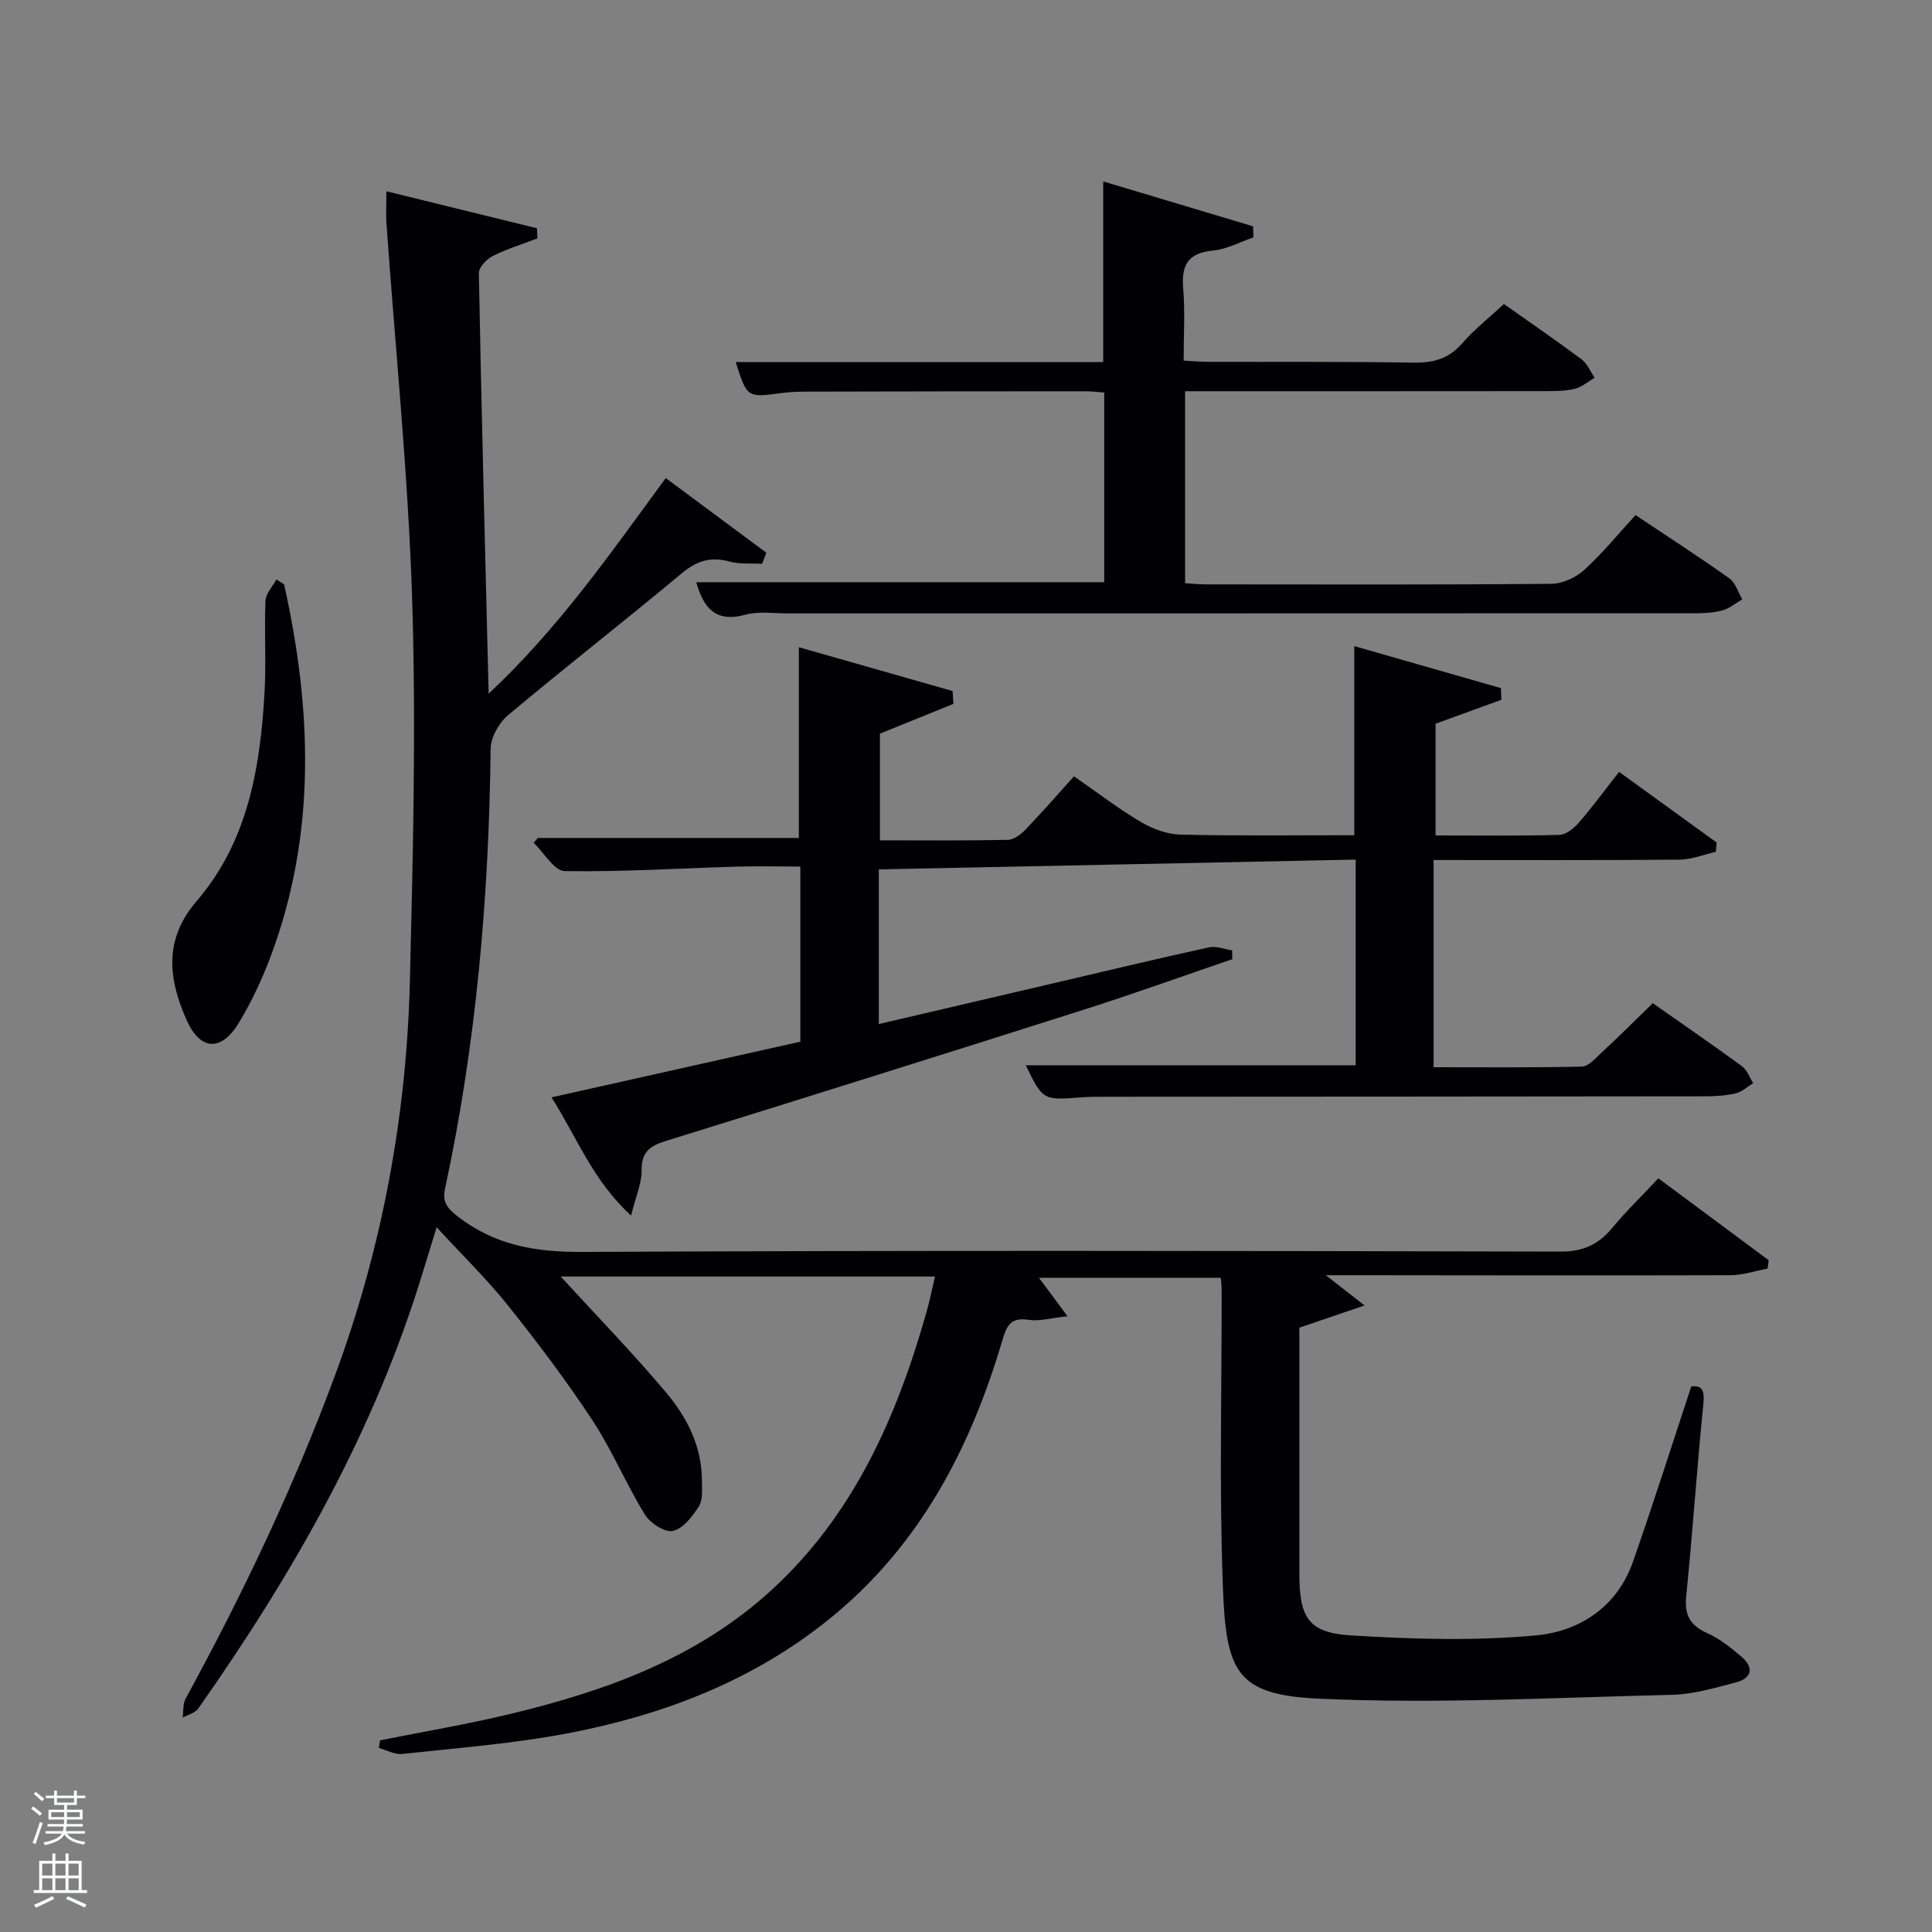 <svg enable-background="new 0 0 400 400" viewBox="0 0 400 400" xmlns="http://www.w3.org/2000/svg"><rect x="0" y="0" width="400" height="400" fill="#808080" stroke="none"/><path d="m6.44 374.46.42-.45c.65.47 1.27.95 1.85 1.44l-.45.49c-.65-.56-1.25-1.06-1.82-1.48m.93 7.33-.63-.26c.55-1.36 1.05-2.8 1.52-4.33.19.1.38.19.59.27-.46 1.29-.95 2.73-1.48 4.32m-.38-10.38.44-.42c.43.34 1.01.82 1.74 1.44l-.49.49c-.53-.51-1.09-1.01-1.69-1.51m2.5.35h1.72v-1.04h.59v1.04h3.52v-1.04h.59v1.04h1.75v.53h-1.75v1.42h-2.03v.97h3.22v2.03h-3.24c0 .35-.01.66-.03.93h3.32v.53h-3.37c-.03.27-.08.58-.15.94h3.96v.53h-3.71c.67.92 1.93 1.48 3.79 1.68-.13.24-.23.44-.29.59-2.13-.38-3.48-1.08-4.04-2.12-.43.97-1.77 1.72-4.03 2.23-.09-.19-.2-.37-.33-.55 2.1-.42 3.37-1.03 3.81-1.83h-3.36v-.53h3.58c.08-.29.13-.61.16-.94h-3.33v-.53h3.39c.02-.27.04-.58.04-.93h-3.23v-2.03h3.25v-.97h-2.07v-1.42h-1.73zm1.12 3.44v1h2.65c.01-.3.02-.44.02-.4v-.25-.35zm1.19-2h3.52v-.91h-3.52zm4.71 2h-2.63v.59c0 .15-.01.28-.01.4h2.64z" fill="#fafbfc"/><path d="m13.56 383.74h.63v1.52h2.72v6.07h1.13v.6h-11.06v-.6h1.13v-6.07h2.73v-1.52h.63v1.52h2.1v-1.52zm-2.69 8.83.38.56c-1.24.63-2.53 1.25-3.85 1.85-.1-.21-.21-.42-.34-.63 1.36-.55 2.63-1.15 3.81-1.78m-2.13-4.27h2.1v-2.45h-2.1zm0 3.04h2.1v-2.46h-2.1zm2.72-3.04h2.1v-2.45h-2.1zm0 3.04h2.1v-2.46h-2.1zm6.07 3.6c-1.41-.71-2.7-1.3-3.86-1.78l.35-.56c1.45.62 2.75 1.19 3.88 1.72zm-1.25-9.09h-2.1v2.45h2.1zm-2.09 5.49h2.1v-2.46h-2.1z" fill="#fafbfc"/><g fill="#010105"><path d="m221.01 272.52c-3.59.38-5.9 1.08-8.05.74-3.52-.55-4.48 1.01-5.37 4.04-6.67 22.62-17.22 42.87-36.01 58-15.94 12.83-34.48 19.86-54.27 23.61-11.22 2.12-22.69 2.99-34.07 4.23-1.54.17-3.19-.8-4.8-1.25.08-.52.17-1.05.25-1.57 9.04-1.81 18.15-3.34 27.11-5.5 19.74-4.75 38.6-11.57 53.92-25.6 17.05-15.62 25.96-35.87 32.11-57.6.67-2.36 1.15-4.78 1.75-7.33-26.23 0-52.11 0-77.5 0 7.27 7.94 14.88 15.75 21.87 24.07 4.29 5.1 7.36 11.11 7.37 18.13 0 1.82.25 3.99-.62 5.37-1.31 2.09-3.27 4.63-5.38 5.1-1.65.37-4.72-1.61-5.8-3.38-3.9-6.35-6.79-13.34-10.88-19.55-5.39-8.19-11.32-16.04-17.44-23.71-4.33-5.43-9.36-10.31-14.8-16.23-1.13 3.67-1.98 6.4-2.81 9.14-9.99 33-26.84 62.49-46.54 90.5-.65.93-2.13 1.27-3.23 1.89.18-1.31.01-2.82.6-3.91 11.8-21.62 22.38-43.79 30.93-66.93 9.78-26.44 14.84-53.77 15.52-81.84.64-26.29 1.29-52.63.46-78.9-.83-26.06-3.51-52.06-5.34-78.09-.1-1.79.01-3.61.01-6.35 10.65 2.62 20.91 5.14 31.17 7.66.03.7.06 1.4.09 2.1-3.09 1.18-6.29 2.16-9.23 3.64-1.28.65-2.91 2.36-2.89 3.56.54 28.58 1.29 57.16 2.03 87.06 14.53-13.61 25.15-28.97 36.67-44.64 7.03 5.22 13.93 10.34 20.83 15.46-.29.76-.59 1.53-.88 2.29-2.25-.13-4.6.12-6.72-.46-3.88-1.07-6.78-.19-9.9 2.41-11.89 9.92-24.11 19.43-35.97 29.38-1.89 1.58-3.6 4.61-3.62 6.99-.35 30.65-2.98 61.04-9.44 91.05-.58 2.7.39 3.99 2.52 5.66 7.71 6.06 16.21 7.49 25.92 7.44 67.49-.34 134.97-.23 202.46-.07 4.64.01 7.83-1.4 10.69-4.83 2.97-3.57 6.32-6.82 9.62-10.34 7.74 5.75 15.29 11.35 22.84 16.96-.08.58-.15 1.16-.23 1.73-2.56.48-5.12 1.36-7.69 1.37-25.83.08-51.66.02-77.48 0-1.83 0-3.65 0-6.3 0 2.73 2.13 4.88 3.81 8.03 6.26-5.08 1.73-8.93 3.04-13.5 4.6v4.91 45.99c0 9.18 1.85 12.27 10.77 12.82 12.74.78 25.64 1.16 38.31-.02 8.95-.84 16.72-5.91 19.99-15.24 4.16-11.87 7.96-23.86 12.07-36.29 2.14-.26 2.81.66 2.5 3.68-1.34 13.23-2.21 26.51-3.55 39.74-.4 3.95.84 6.09 4.41 7.68 2.54 1.13 4.81 2.97 6.96 4.79 2.66 2.25 2.35 4.48-1.1 5.39-4.32 1.13-8.75 2.45-13.16 2.56-24.46.58-48.97 1.93-73.36.79-17.03-.8-19.03-5.73-19.68-23.23-.76-20.47-.22-40.99-.25-61.48 0-.66-.1-1.32-.18-2.42-12.38 0-24.76 0-37.65 0 1.73 2.3 3.39 4.56 5.91 7.97z"/><path d="m342.19 207.7c6.28 4.41 12.44 8.64 18.47 13.05 1.06.78 1.56 2.31 2.32 3.5-1.2.73-2.32 1.81-3.62 2.12-2.08.48-4.27.61-6.42.61-41.5.05-82.99.07-124.49.09-1.5 0-3 .01-4.5.12-8.03.62-8.03.63-11.58-6.64h68.31c0-13.96 0-28.01 0-42.58-32.85.68-65.5 1.35-98.73 2.03v32.02c12.2-2.85 24.27-5.67 36.34-8.49 10.66-2.49 21.31-5.05 32-7.39 1.49-.33 3.21.39 4.82.62.01.61.01 1.22.02 1.83-10.28 3.51-20.5 7.2-30.85 10.49-28.79 9.16-57.61 18.2-86.47 27.16-3.25 1.01-5.02 2.27-4.97 6.05.04 2.65-1.18 5.32-2.18 9.38-7.97-7.3-11.15-16.1-16.48-24.47 17.51-3.92 34.41-7.7 51.52-11.53 0-12 0-23.79 0-36.26-4.47 0-8.92-.11-13.37.02-11.81.35-23.61 1.11-35.41.92-2.18-.04-4.29-3.81-6.43-5.86.29-.33.58-.67.87-1h54.03c0-12.84 0-25.88 0-39.49 10.54 3 21.19 6.04 31.83 9.07.06.89.12 1.77.18 2.66-5 2.03-10.01 4.05-15.22 6.16v22.09c8.97 0 17.75.09 26.52-.1 1.25-.03 2.7-1.16 3.66-2.17 3.34-3.47 6.51-7.12 10-10.98 5.18 3.59 9.37 6.82 13.89 9.48 2.42 1.42 5.42 2.53 8.18 2.59 11.96.28 23.94.12 35.96.12 0-12.99 0-25.7 0-39.15 10.08 2.89 20.22 5.79 30.36 8.7.03.8.07 1.61.1 2.41-4.47 1.63-8.94 3.25-13.63 4.96v23.13c8.71 0 17.16.12 25.61-.12 1.39-.04 3.03-1.34 4.04-2.51 2.92-3.39 5.59-7.01 8.34-10.53 7.97 5.77 14.09 10.2 20.21 14.63-.06.64-.12 1.28-.18 1.92-2.51.57-5.01 1.6-7.52 1.62-16.82.15-33.64.08-50.91.08v42.9c10.51 0 20.61.1 30.7-.13 1.33-.03 2.73-1.64 3.9-2.73 3.55-3.28 6.96-6.68 10.78-10.4z"/><path d="m311.37 62.94c5.56 3.94 10.92 7.61 16.12 11.49 1.17.88 1.79 2.5 2.66 3.78-1.35.79-2.62 1.91-4.08 2.28-1.9.48-3.95.48-5.93.49-24.81.03-49.61.02-74.78.02v39.74c1.43.09 2.88.25 4.32.25 23.83.02 47.65.09 71.47-.11 2.32-.02 5.09-1.29 6.83-2.87 3.8-3.45 7.07-7.48 10.64-11.37 7.08 4.73 13.35 8.78 19.42 13.1 1.28.91 1.81 2.88 2.68 4.35-1.38.79-2.67 1.9-4.15 2.3-1.88.5-3.92.58-5.89.58-62.48.03-124.96.02-187.44.03-3 0-6.16-.49-8.96.28-6.27 1.71-8.66-1.59-10.13-6.74h84.47c0-12.84 0-25.89 0-39.27-1.26-.09-2.54-.26-3.82-.26-18.99 0-37.99.02-56.98.07-2 0-4.01.02-5.98.29-7.16.97-7.15 1.01-9.52-6.4h76.09c0-12.4 0-24.57 0-37.41 10.39 3.12 20.71 6.21 31.03 9.3.02.76.04 1.53.07 2.29-2.79.95-5.53 2.46-8.39 2.73-5.21.49-6.56 3.05-6.15 7.88.4 4.78.09 9.62.09 14.9 1.89.1 3.49.25 5.08.26 14.16.04 28.33-.08 42.48.16 4.12.07 7.32-.78 10.11-4 2.5-2.86 5.55-5.26 8.64-8.14z"/><path d="m58.82 120.98c5.75 25.87 6.71 51.6-2.74 76.92-1.79 4.79-3.99 9.5-6.63 13.86-3.68 6.06-8.02 5.76-10.84-.62-3.76-8.49-4.75-16.61 2.11-24.59 10.6-12.32 13.16-27.58 14.05-43.18.36-6.3-.07-12.65.19-18.96.06-1.51 1.47-2.96 2.26-4.44.53.34 1.07.68 1.6 1.01z"/></g></svg>